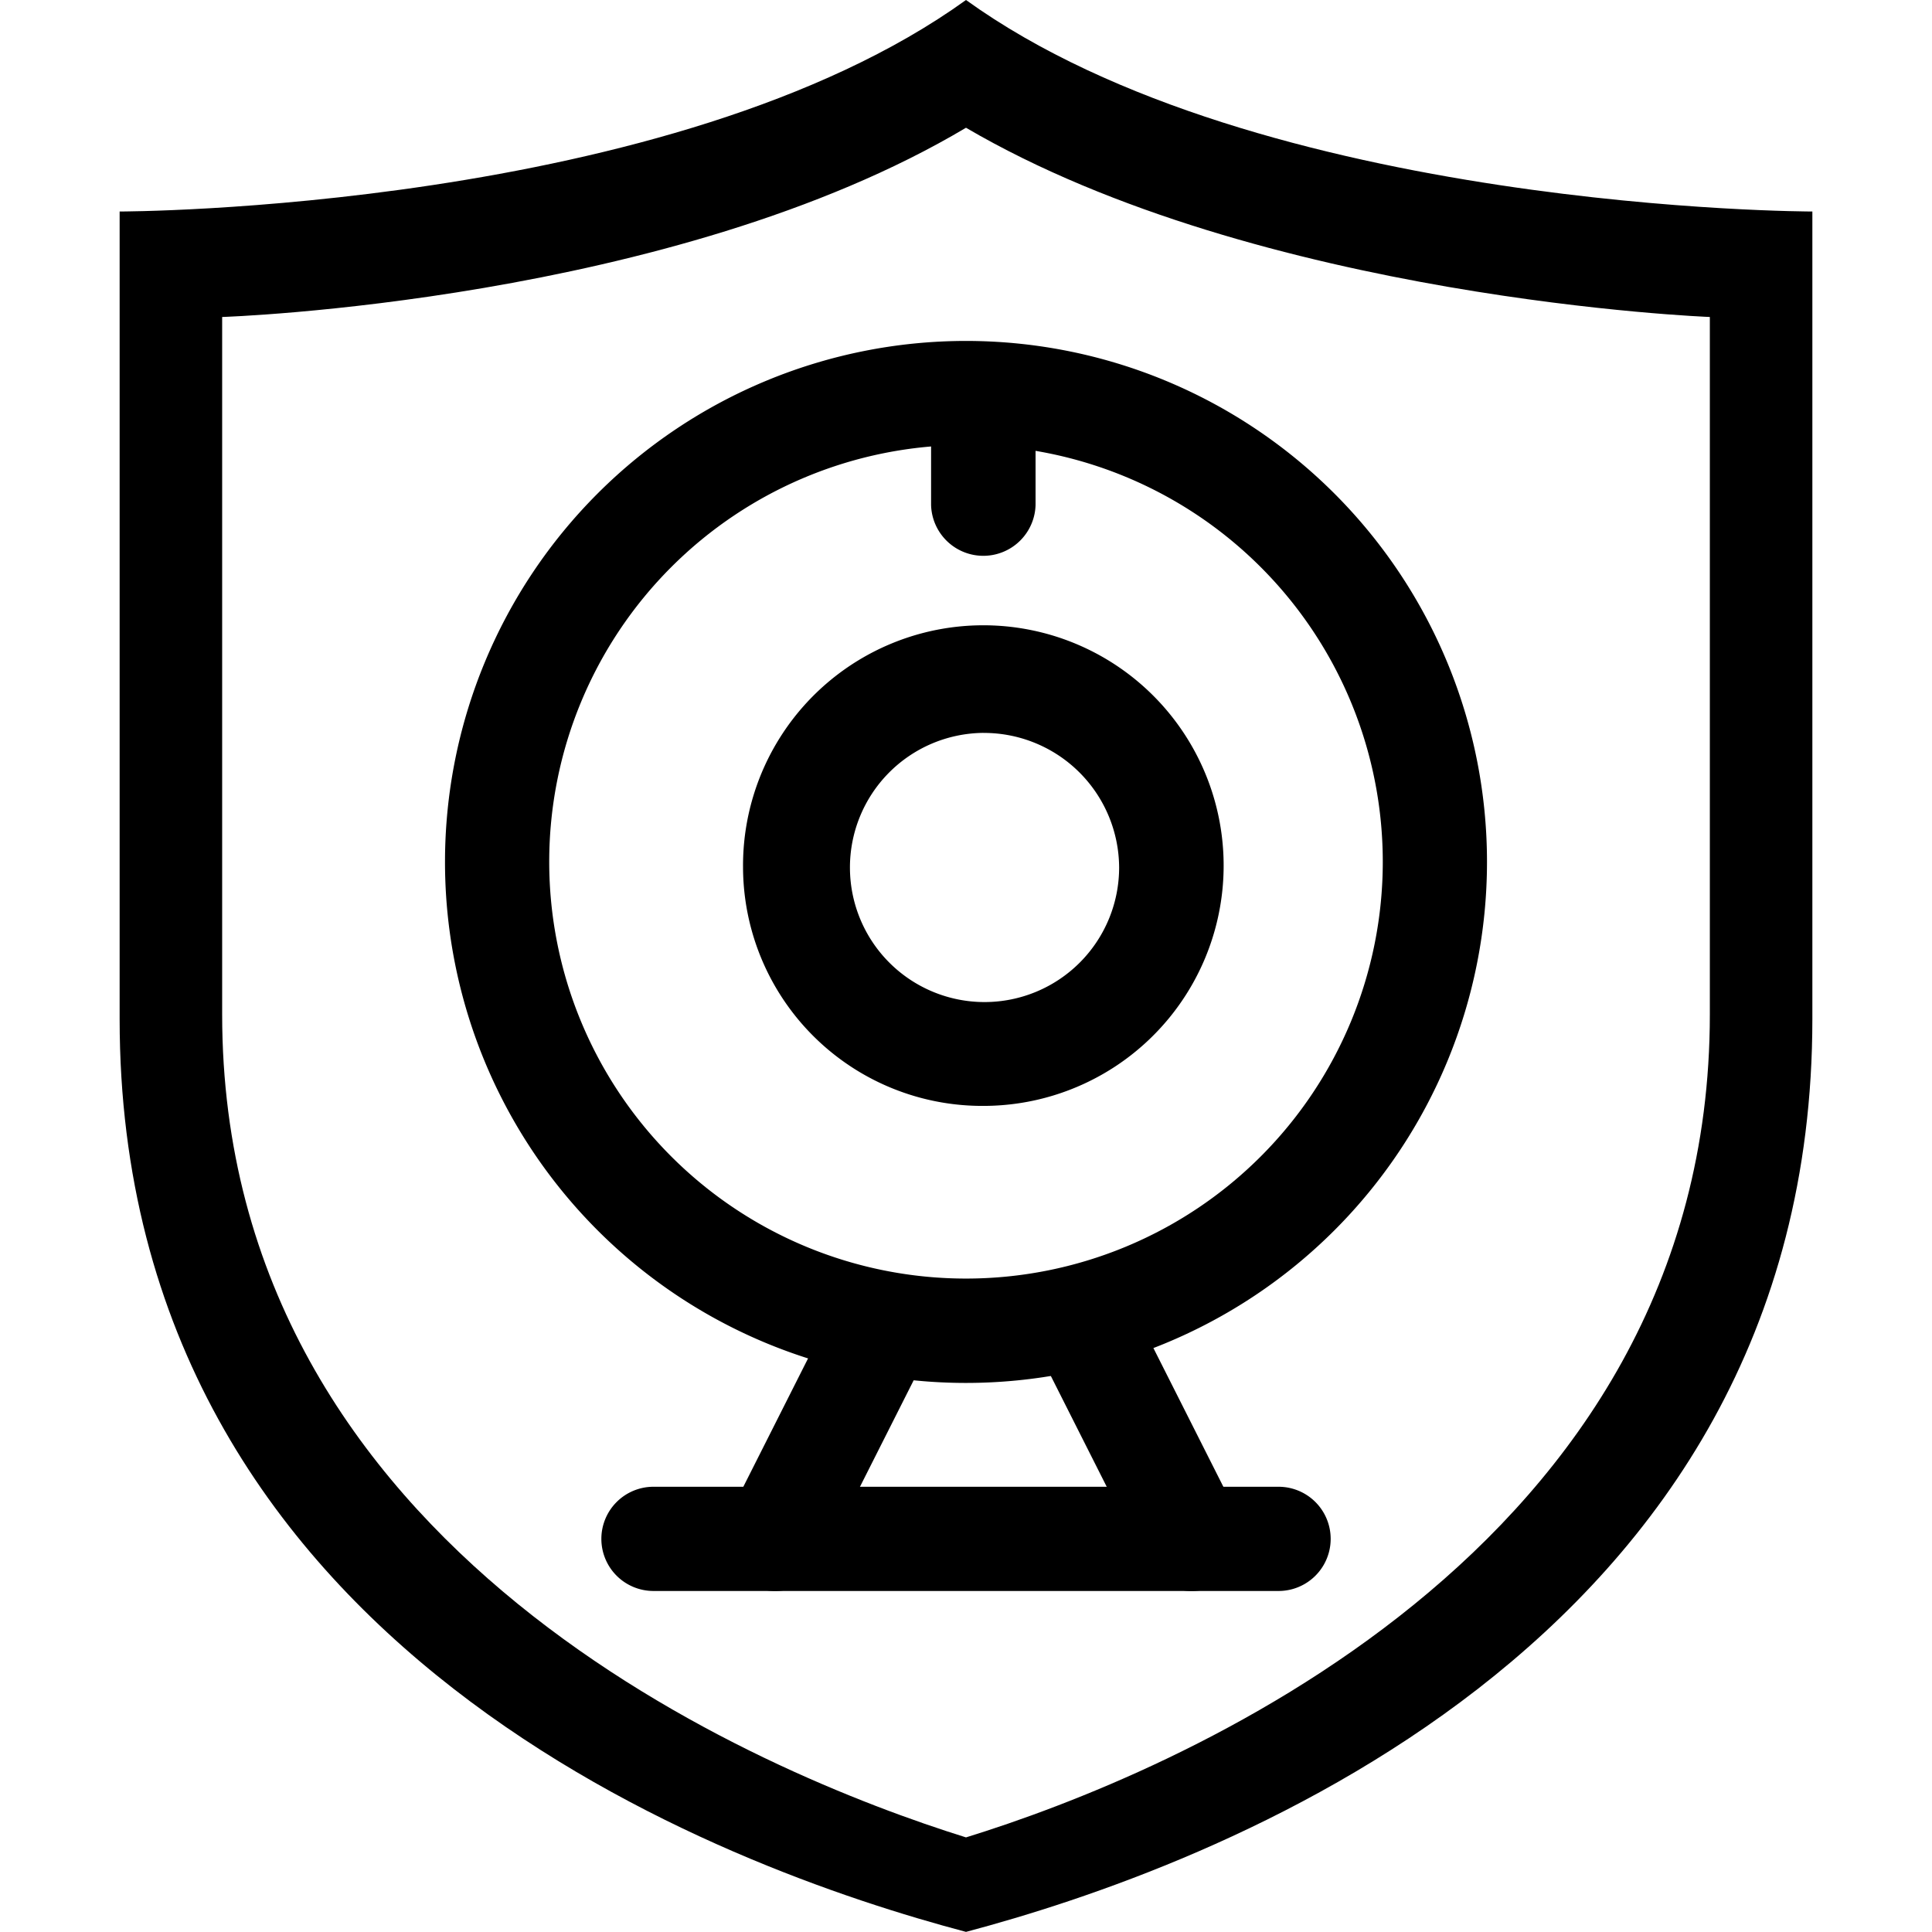 <?xml version="1.0" standalone="no"?><!DOCTYPE svg PUBLIC "-//W3C//DTD SVG 1.1//EN" "http://www.w3.org/Graphics/SVG/1.1/DTD/svg11.dtd"><svg class="icon" width="64px" height="64.00px" viewBox="0 0 1024 1024" version="1.1" xmlns="http://www.w3.org/2000/svg"><path fill="#000000" d="M512 0C356.341 112.102 63.409 112.102 63.409 112.102v428.025c0 334.899 322.548 450.446 448.591 483.811 125.473-33.284 448.591-149.034 448.591-483.811v-428.025S667.659 112.102 512 0z m394.252 537.682c0 285.717-286.736 402.955-394.252 436.178-108.025-33.732-394.252-151.093-394.252-436.178V168.01s238.594-7.664 394.252-100.301c155.659 91.149 394.252 100.301 394.252 100.301z m0 0"  /><path fill="#000000" d="M512 235.862A220.902 220.902 0 1 0 732.902 456.764a220.922 220.922 0 0 0-220.902-220.902zM235.862 456.764a276.138 276.138 0 1 1 276.138 276.219A276.138 276.138 0 0 1 235.862 456.764z m82.874 358.971a27.618 27.618 0 0 1 27.577-27.72h331.353a27.618 27.618 0 1 1 0 55.236H346.313a27.618 27.618 0 0 1-27.577-27.516z"  /><path fill="#000000" d="M478.186 682.293a27.332 27.332 0 0 1 12.372 36.81l-55.378 109.799a27.801 27.801 0 0 1-36.688 11.516 27.332 27.332 0 0 1-12.759-36.056l55.378-109.799a27.801 27.801 0 0 1 37.075-12.27z m86.013 0a27.332 27.332 0 0 0-12.372 36.81l55.378 109.799a27.801 27.801 0 0 0 36.688 11.516 27.332 27.332 0 0 0 12.759-36.056l-55.378-109.799a27.801 27.801 0 0 0-37.075-12.27z m-43.006-293.85a71.338 71.338 0 1 0 71.969 71.338 71.664 71.664 0 0 0-71.969-71.317z m-127.368 71.338a127.368 127.368 0 1 1 127.368 126.369 126.818 126.818 0 0 1-127.368-126.369zM521.192 199.011a27.577 27.577 0 0 1 27.679 27.455v41.172a27.699 27.699 0 0 1-55.378 0v-41.172a27.577 27.577 0 0 1 27.679-27.455z"  /></svg>